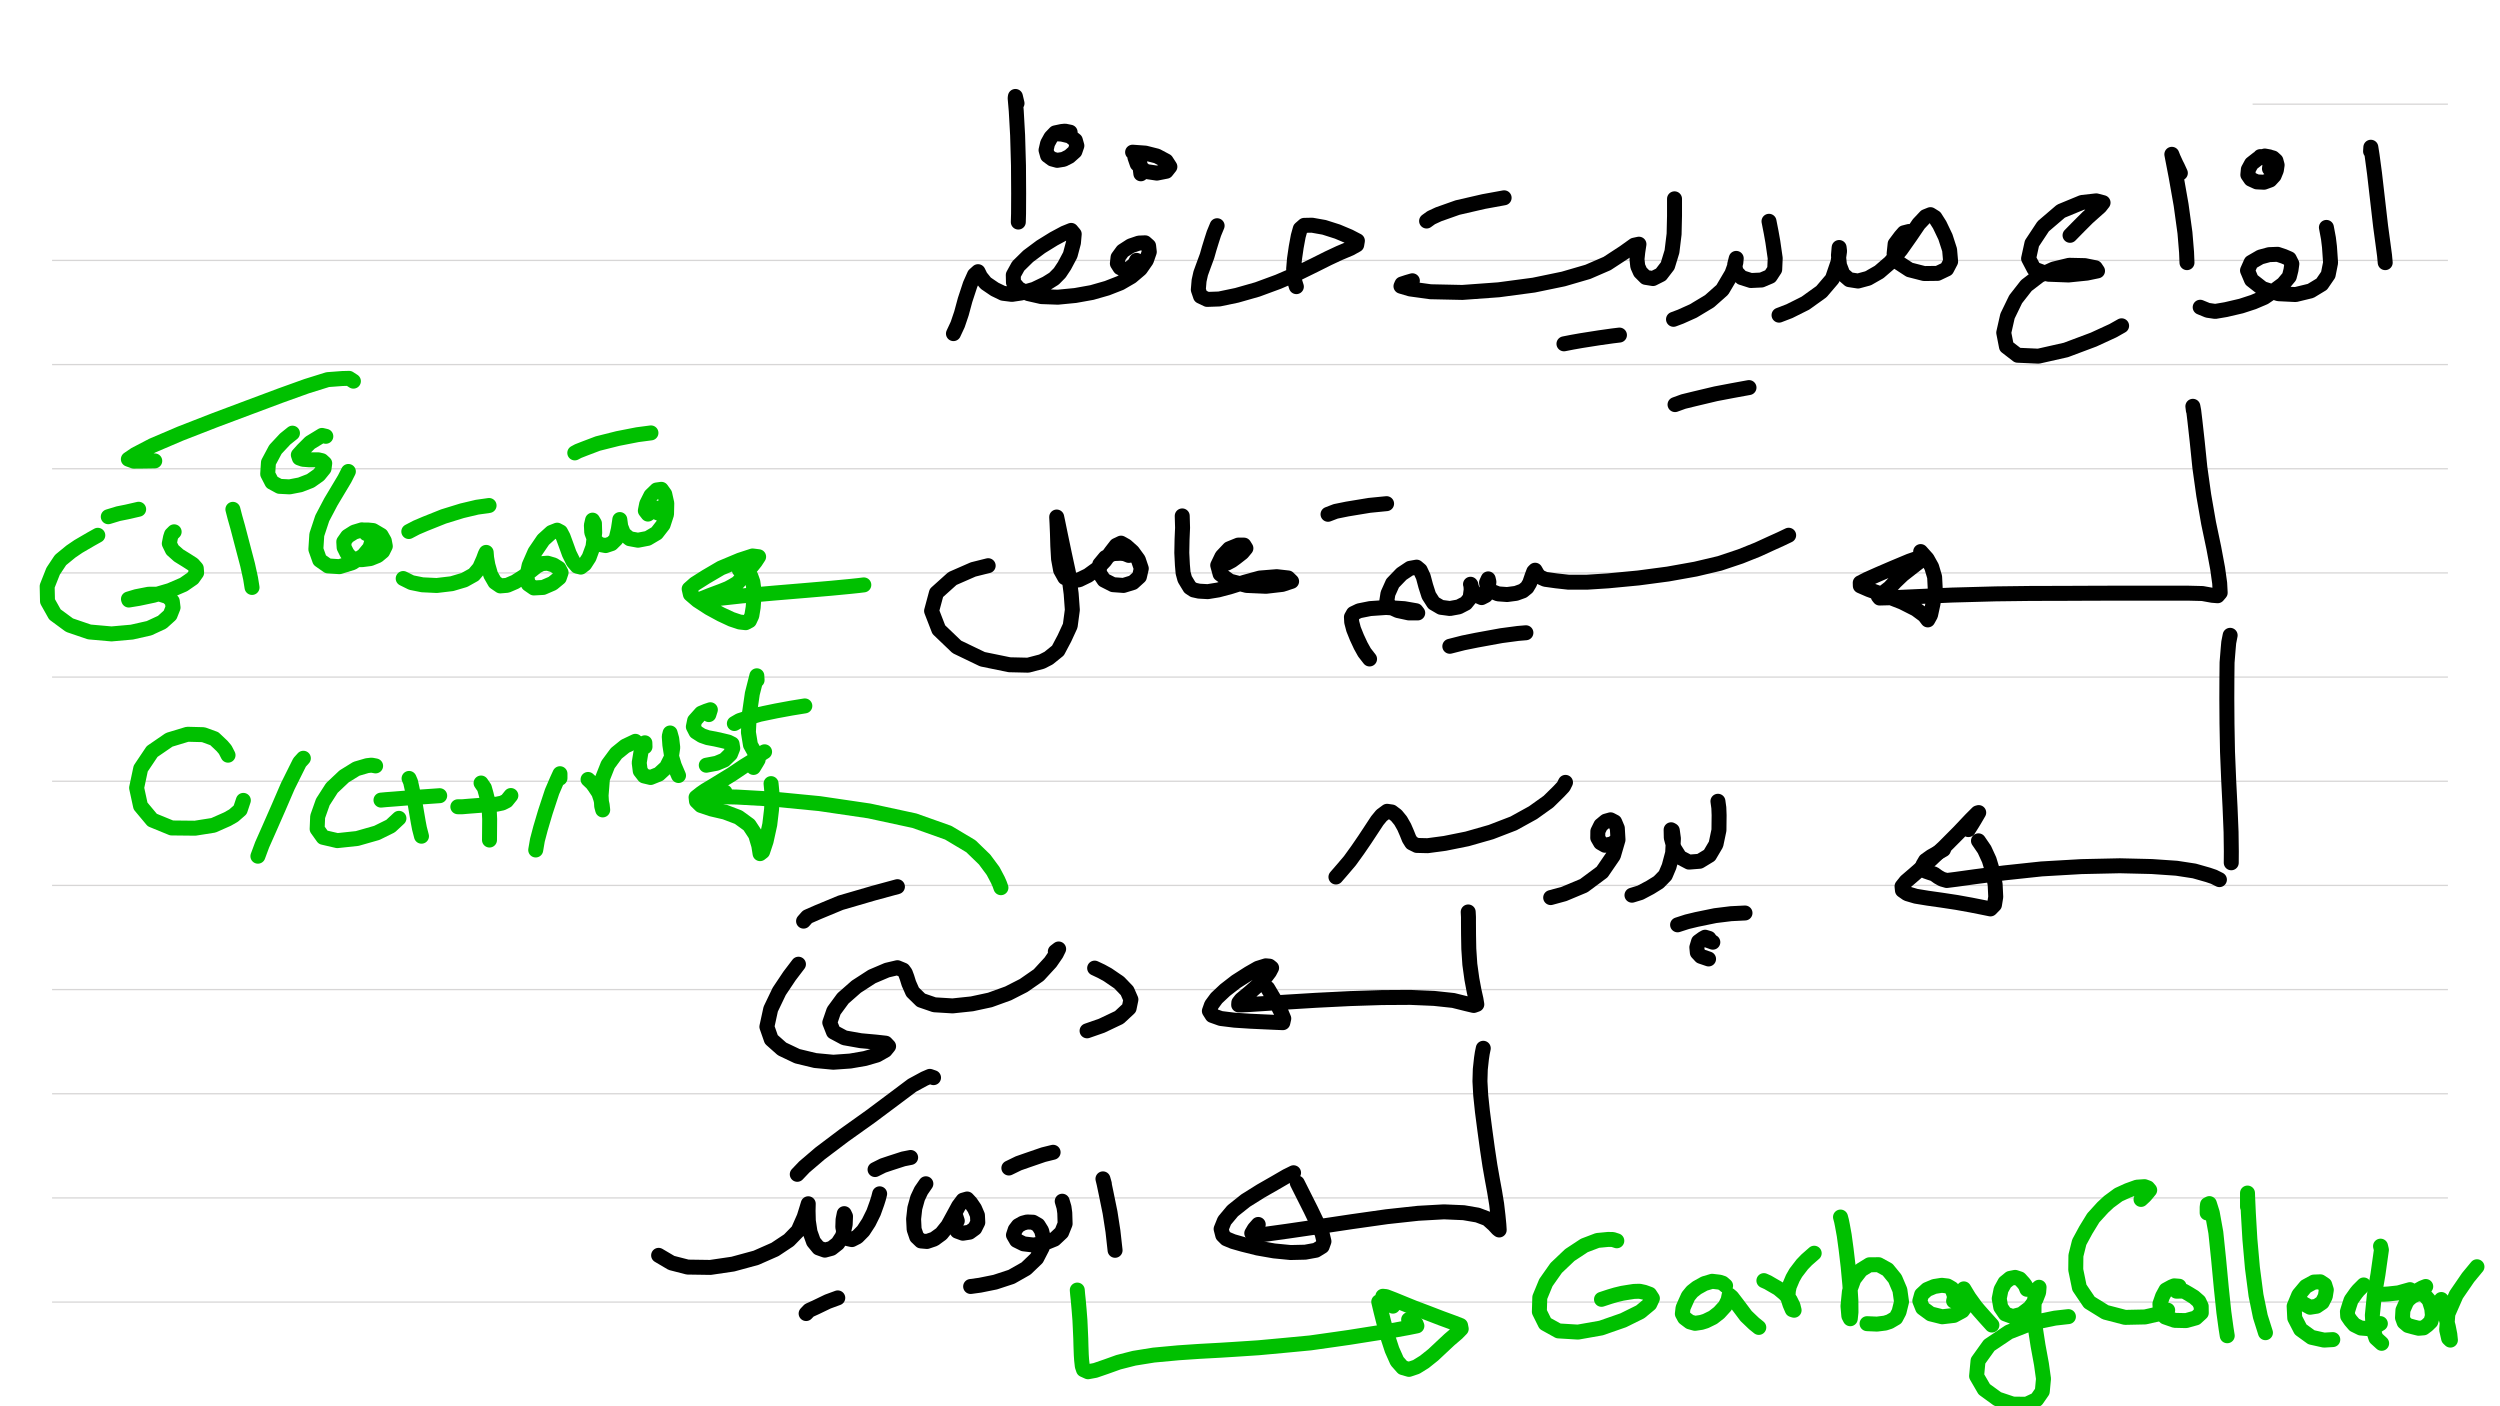<?xml version="1.0" standalone="no"?> <!DOCTYPE svg PUBLIC "-//W3C//DTD SVG 1.1//EN"  "http://www.w3.org/Graphics/SVG/1.1/DTD/svg11.dtd"> <svg  line-height='80.0' version='1.1' margin-right='40.0' margin-left='80.0' xmlns='http://www.w3.org/2000/svg' background='N_PAPERBACKGROUND_JOURNAL' xmlns:xlink='http://www.w3.org/1999/xlink' name='' width='1920.0' margin-top='40.0' margin-bottom='40.0' height='1080.0'><rect width="100%" height="100%" fill="#333333" stroke="none"/><g  preserveAspectRatio='none' type='type-layer' id='id-background-layer'><rect  transform='transform="rotate(   0,  960,  960)"' x='0.0' width='1920.0' preserveAspectRatio='none' y='0.0' style=' stroke:#FFFFFF;  fill:#FFFFFF;  stroke-width:0.0;' height='1080.0'></rect><polyline  preserveAspectRatio='none' transform='transform="rotate(   0, 1805,  155)"' style=' stroke:#D7D6D6;  fill:none;  stroke-width:1.0;' points='1730,80 1880,80 '></polyline><polyline  preserveAspectRatio='none' transform='transform="rotate(   0,  960, 1120)"' style=' stroke:#D7D6D6;  fill:none;  stroke-width:1.0;' points='40,200 1880,200 '></polyline><polyline  preserveAspectRatio='none' transform='transform="rotate(   0,  960, 1200)"' style=' stroke:#D7D6D6;  fill:none;  stroke-width:1.0;' points='40,280 1880,280 '></polyline><polyline  preserveAspectRatio='none' transform='transform="rotate(   0,  960, 1280)"' style=' stroke:#D7D6D6;  fill:none;  stroke-width:1.0;' points='40,360 1880,360 '></polyline><polyline  preserveAspectRatio='none' transform='transform="rotate(   0,  960, 1360)"' style=' stroke:#D7D6D6;  fill:none;  stroke-width:1.0;' points='40,440 1880,440 '></polyline><polyline  preserveAspectRatio='none' transform='transform="rotate(   0,  960, 1440)"' style=' stroke:#D7D6D6;  fill:none;  stroke-width:1.0;' points='40,520 1880,520 '></polyline><polyline  preserveAspectRatio='none' transform='transform="rotate(   0,  960, 1520)"' style=' stroke:#D7D6D6;  fill:none;  stroke-width:1.0;' points='40,600 1880,600 '></polyline><polyline  preserveAspectRatio='none' transform='transform="rotate(   0,  960, 1600)"' style=' stroke:#D7D6D6;  fill:none;  stroke-width:1.0;' points='40,680 1880,680 '></polyline><polyline  preserveAspectRatio='none' transform='transform="rotate(   0,  960, 1680)"' style=' stroke:#D7D6D6;  fill:none;  stroke-width:1.0;' points='40,760 1880,760 '></polyline><polyline  preserveAspectRatio='none' transform='transform="rotate(   0,  960, 1760)"' style=' stroke:#D7D6D6;  fill:none;  stroke-width:1.0;' points='40,840 1880,840 '></polyline><polyline  preserveAspectRatio='none' transform='transform="rotate(   0,  960, 1840)"' style=' stroke:#D7D6D6;  fill:none;  stroke-width:1.0;' points='40,920 1880,920 '></polyline><polyline  preserveAspectRatio='none' transform='transform="rotate(   0,  960, 1920)"' style=' stroke:#D7D6D6;  fill:none;  stroke-width:1.0;' points='40,1000 1880,1000 '></polyline></g><g  preserveAspectRatio='none' type='type-layer' id='id-main-layer'><path  brush-type='1' stroke-linejoin='round' stroke-wetness='0.50' style=' stroke:#000000;  fill:none;  stroke-width:11.5;' d='M1820.60 116.22 L1820.80 113.08 L1821.78 119.36 L1823.61 133.02 L1826.09 154.52 L1828.31 173.74 L1830.14 187.27 L1831.32 196.09 L1831.84 201.71 ' stroke-linecap='round'></path><path  brush-type='1' stroke-linejoin='round' stroke-wetness='0.50' style=' stroke:#000000;  fill:none;  stroke-width:11.5;' d='M1786.68 174.65 L1788.24 182.99 L1789.03 189.49 L1789.88 201.78 L1788.05 210.99 L1783.08 218.25 L1774.58 223.41 L1763.01 226.22 L1749.87 225.57 L1737.65 221.65 L1729.15 214.98 L1726.08 207.72 L1728.83 201.52 L1735.95 197.40 L1742.68 195.57 L1749.22 195.31 L1753.93 196.88 L1758.18 198.71 L1760.14 202.63 L1759.48 207.33 L1758.18 212.50 L1753.47 218.12 L1746.41 223.35 L1739.02 228.38 L1730.59 231.97 L1721.18 235.04 L1709.41 237.79 L1701.31 239.16 L1695.49 238.31 L1689.74 235.96 ' stroke-linecap='round'></path><path  brush-type='1' stroke-linejoin='round' stroke-wetness='0.50' style=' stroke:#000000;  fill:none;  stroke-width:11.5;' d='M1674.51 132.89 L1672.25 127.99 L1671.30 126.16 L1669.02 121.19 L1667.97 118.51 L1668.56 121.65 L1671.24 135.50 L1675.09 157.33 L1678.04 178.77 L1679.28 193.74 L1679.60 201.71 ' stroke-linecap='round'></path><path  brush-type='1' stroke-linejoin='round' stroke-wetness='0.50' style=' stroke:#000000;  fill:none;  stroke-width:11.5;' d='M1589.79 180.73 L1594.79 175.63 L1596.98 173.41 L1603.19 167.20 L1608.16 162.76 L1612.80 158.64 L1615.15 155.63 L1609.92 154.26 L1598.94 155.50 L1582.80 162.17 L1569.20 173.80 L1560.51 186.94 L1557.96 198.57 L1562.14 206.55 L1572.99 210.60 L1588.61 211.19 L1602.73 209.75 L1610.90 208.05 L1609.27 205.63 L1601.16 204.00 L1589.14 203.74 L1577.24 206.61 L1566.32 211.58 L1556.26 219.29 L1548.02 229.82 L1541.75 242.76 L1538.87 255.50 L1540.96 266.22 L1549.53 272.82 L1565.54 273.54 L1586.65 268.77 L1607.90 260.80 L1622.67 254.00 L1629.40 250.21 ' stroke-linecap='round'></path><path  brush-type='1' stroke-linejoin='round' stroke-wetness='0.50' style=' stroke:#000000;  fill:none;  stroke-width:11.5;' d='M1466.05 177.79 L1462.23 178.77 L1459.71 181.65 L1455.46 187.33 L1454.68 194.85 L1458.21 201.78 L1466.51 207.20 L1477.75 210.08 L1488.08 209.95 L1495.07 206.61 L1498.08 200.86 L1497.30 191.91 L1494.09 181.97 L1489.65 172.69 L1486.05 167.01 L1482.59 164.85 L1478.86 166.35 L1473.57 171.97 L1467.36 181.12 L1459.91 191.71 L1451.74 201.52 L1443.17 208.90 L1434.68 213.74 L1426.96 215.83 L1420.23 214.78 L1415.39 210.60 L1412.71 203.67 L1411.93 196.16 L1412.45 190.08 L1412.78 192.89 L1411.60 201.38 L1407.22 214.20 L1398.86 224.00 L1386.57 232.82 L1374.28 238.97 L1366.30 242.04 ' stroke-linecap='round'></path><path  brush-type='1' stroke-linejoin='round' stroke-wetness='0.50' style=' stroke:#000000;  fill:none;  stroke-width:11.5;' d='M1358.59 169.95 L1360.26 178.48 L1361.53 185.63 L1363.36 198.31 L1362.97 206.94 L1359.50 212.23 L1352.84 215.05 L1344.67 215.44 L1337.48 213.15 L1333.23 208.64 L1332.25 203.08 L1333.42 198.44 L1333.10 201.84 L1330.09 210.14 L1322.77 222.56 L1312.90 231.32 L1300.41 238.84 L1290.67 243.21 L1285.25 245.24 ' stroke-linecap='round'></path><path  brush-type='1' stroke-linejoin='round' stroke-wetness='0.50' style=' stroke:#000000;  fill:none;  stroke-width:11.5;' d='M1286.03 152.69 L1286.03 159.06 L1286.03 165.83 L1285.71 179.75 L1284.07 193.22 L1280.74 204.13 L1275.57 210.86 L1269.49 213.93 L1263.87 213.02 L1259.75 208.90 L1257.79 204.46 L1257.21 199.10 L1257.79 193.61 L1258.71 187.53 L1255.05 188.31 L1247.27 193.87 L1234.26 202.37 L1219.49 208.77 L1200.66 214.26 L1177.92 218.97 L1150.98 222.56 L1123.07 224.59 L1098.63 224.06 L1083.00 221.91 L1075.94 219.82 L1076.66 218.12 L1080.65 216.81 L1084.70 215.63 ' stroke-linecap='round'></path><path  brush-type='1' stroke-linejoin='round' stroke-wetness='0.50' style=' stroke:#000000;  fill:none;  stroke-width:11.5;' d='M995.61 220.14 L994.43 216.42 L994.04 213.35 L993.52 206.55 L994.17 198.84 L995.48 189.82 L997.05 181.32 L998.61 175.70 L1001.62 173.08 L1007.64 172.95 L1016.92 174.59 L1027.18 177.86 L1036.33 181.71 L1042.48 184.91 L1041.95 188.05 L1036.99 190.80 L1028.62 194.33 L1020.12 198.31 L1009.27 203.74 L996.33 210.08 L981.62 216.42 L965.67 222.30 L949.85 226.81 L936.39 229.62 L927.10 229.95 L922.01 227.53 L920.31 222.50 L920.89 215.57 L922.14 209.95 L924.03 204.72 L925.21 201.52 L927.04 196.55 L928.61 190.99 L930.57 184.65 L932.27 179.36 L934.75 173.35 ' stroke-linecap='round'></path><path  brush-type='1' stroke-linejoin='round' stroke-wetness='0.50' style=' stroke:#000000;  fill:none;  stroke-width:11.5;' d='M872.85 199.95 L871.48 202.69 L869.91 204.13 L866.71 206.61 L863.24 206.94 L860.17 205.57 L858.14 202.37 L858.66 197.66 L862.19 192.82 L868.34 188.84 L874.68 186.68 L879.45 186.48 L882.13 188.84 L882.65 193.48 L880.43 199.88 L875.79 206.55 L868.86 212.43 L860.43 217.33 L850.23 221.32 L838.60 224.65 L825.85 226.94 L812.39 228.25 L799.83 227.79 L789.51 225.44 L782.32 221.65 L778.33 216.94 L778.20 211.19 L781.99 204.33 L789.64 196.81 L799.38 189.55 L809.31 183.41 L817.48 179.03 L822.65 176.94 L825.00 179.75 L824.41 186.42 L821.93 195.76 L817.48 204.13 L813.89 209.55 L809.51 214.00 L803.56 217.72 L794.28 222.17 L784.21 225.04 L777.15 226.09 L770.29 225.24 L763.95 222.17 L757.02 217.46 L753.03 212.50 L751.14 208.64 L748.39 211.12 L745.12 218.44 L741.20 230.34 L738.39 240.73 L735.51 249.23 L732.25 256.22 ' stroke-linecap='round'></path><path  brush-type='1' stroke-linejoin='round' stroke-wetness='0.50' style=' stroke:#000000;  fill:none;  stroke-width:11.5;' d='M781.07 79.36 L780.29 76.03 L779.83 74.07 L779.64 75.37 L780.49 85.31 L781.53 103.87 L782.19 127.07 L782.32 148.44 L782.25 164.00 L782.06 170.54 ' stroke-linecap='round'></path><path  brush-type='1' stroke-linejoin='round' stroke-wetness='0.50' style=' stroke:#000000;  fill:none;  stroke-width:11.5;' d='M1742.95 129.56 L1743.34 126.32 L1743.47 124.20 L1742.94 120.47 L1739.35 119.82 L1734.25 121.71 L1729.15 125.70 L1726.73 130.14 L1726.34 134.26 L1728.63 137.59 L1733.21 139.69 L1738.76 139.95 L1743.47 138.25 L1746.54 134.91 L1748.24 130.73 L1748.83 126.74 L1747.91 123.35 L1745.69 121.32 L1741.90 120.27 L1735.89 120.27 ' stroke-linecap='round'></path><path  brush-type='1' stroke-linejoin='round' stroke-wetness='0.50' style=' stroke:#000000;  fill:none;  stroke-width:11.5;' d='M1286.42 310.73 L1292.90 308.38 L1301.20 306.35 L1317.67 302.43 L1330.68 299.95 L1339.96 298.25 L1343.23 297.66 ' stroke-linecap='round'></path><path  brush-type='1' stroke-linejoin='round' stroke-wetness='0.50' style=' stroke:#000000;  fill:none;  stroke-width:11.5;' d='M1201.12 264.06 L1207.59 262.79 L1214.46 261.58 L1228.18 259.42 L1238.31 257.99 L1243.74 257.33 ' stroke-linecap='round'></path><path  brush-type='1' stroke-linejoin='round' stroke-wetness='0.50' style=' stroke:#000000;  fill:none;  stroke-width:11.5;' d='M1095.62 169.75 L1099.15 167.20 L1104.77 164.59 L1119.35 159.42 L1139.48 154.78 L1155.17 151.91 ' stroke-linecap='round'></path><path  brush-type='1' stroke-linejoin='round' stroke-wetness='0.50' style=' stroke:#000000;  fill:none;  stroke-width:11.5;' d='M876.18 133.48 L875.79 130.44 L875.66 128.05 L875.27 124.13 L874.48 120.80 L872.85 118.57 L871.61 120.86 L873.37 125.96 L879.71 131.65 L888.47 132.95 L895.73 131.52 L898.47 128.05 L895.60 123.61 L888.47 119.82 L879.65 117.59 L869.84 116.88 ' stroke-linecap='round'></path><path  brush-type='1' stroke-linejoin='round' stroke-wetness='0.50' style=' stroke:#000000;  fill:none;  stroke-width:11.5;' d='M821.86 101.52 L817.94 100.73 L815.39 100.99 L810.42 102.04 L807.09 105.50 L804.54 110.14 L803.36 115.31 L804.54 119.49 L808.07 122.10 L811.93 123.15 L816.83 122.37 L821.21 120.14 L825.52 116.29 L827.03 111.91 L825.85 107.73 L821.67 104.46 L815.59 103.02 L810.82 102.69 ' stroke-linecap='round'></path><path  brush-type='1' stroke-linejoin='round' stroke-wetness='0.50' style=' stroke:#000000;  fill:none;  stroke-width:11.5;' d='M1684.51 315.17 L1684.12 312.04 L1684.77 315.50 L1685.68 323.08 L1687.51 339.55 L1689.48 358.90 L1692.48 380.34 L1696.21 401.77 L1700.20 420.79 L1703.14 436.55 L1704.71 447.85 L1705.10 455.24 L1703.14 457.53 L1699.08 457.20 L1691.50 455.83 L1680.72 455.56 L1664.64 455.56 L1650.58 455.56 L1633.19 455.56 L1621.30 455.56 L1600.25 455.63 L1585.48 455.70 L1559.66 455.76 L1532.79 456.09 L1499.32 457.00 L1472.46 458.18 L1453.83 459.03 L1443.57 459.29 L1442.52 457.98 L1445.92 455.56 L1451.28 451.38 L1455.59 446.74 L1461.21 441.38 L1467.62 436.35 L1473.44 431.84 L1477.75 428.18 L1474.55 428.11 L1466.44 430.92 L1453.63 436.28 L1442.85 440.92 L1434.02 444.85 L1428.66 447.59 L1428.73 449.94 L1435.33 452.82 L1447.23 457.13 L1460.82 462.43 L1471.41 467.79 L1477.95 472.62 L1480.56 476.09 L1482.66 472.30 L1484.49 463.87 L1486.25 451.97 L1485.79 443.08 L1483.50 435.37 L1480.04 429.16 L1475.07 423.60 ' stroke-linecap='round'></path><path  brush-type='1' stroke-linejoin='round' stroke-wetness='0.50' style=' stroke:#000000;  fill:none;  stroke-width:11.5;' d='M1373.69 411.06 L1371.04 412.33 L1367.68 413.93 L1360.16 417.33 L1349.90 422.04 L1336.69 427.33 L1320.68 432.69 L1302.18 437.07 L1281.00 440.86 L1258.32 443.87 L1235.05 446.09 L1218.77 447.13 L1204.59 447.13 L1195.17 446.09 L1186.67 444.91 L1182.43 443.02 L1180.60 440.79 L1178.96 437.92 L1177.92 438.96 L1176.61 442.43 L1174.78 447.79 L1172.75 451.19 L1169.55 453.80 L1164.32 455.70 L1157.46 456.61 L1150.53 456.09 L1145.23 454.00 L1142.29 450.86 L1141.64 447.46 L1142.94 444.58 L1143.47 446.81 L1143.01 451.45 L1140.98 457.39 L1137.91 458.96 L1134.32 457.39 L1130.85 453.41 L1129.35 448.70 L1129.61 449.03 L1129.87 452.82 L1129.02 459.22 L1125.75 463.28 L1120.33 466.09 L1113.53 467.33 L1106.60 466.41 L1101.04 463.15 L1097.32 457.33 L1094.97 450.01 L1093.07 442.88 L1090.72 437.85 L1087.97 435.56 L1082.87 436.48 L1076.40 440.79 L1069.54 447.92 L1065.94 455.96 L1065.03 461.77 L1067.64 466.22 L1073.53 468.90 L1082.02 470.73 L1088.82 470.73 L1087.51 469.03 L1078.49 467.46 L1064.50 466.54 L1052.28 467.39 L1043.78 469.09 L1039.40 471.19 L1037.90 473.87 L1038.10 477.72 L1039.53 483.21 L1042.08 489.55 L1045.03 495.89 L1047.90 501.05 L1051.82 506.09 ' stroke-linecap='round'></path><path  brush-type='1' stroke-linejoin='round' stroke-wetness='0.50' style=' stroke:#000000;  fill:none;  stroke-width:11.5;' d='M1019.92 394.98 L1025.81 392.72 L1034.70 390.92 L1051.76 388.11 L1064.90 386.81 ' stroke-linecap='round'></path><path  brush-type='1' stroke-linejoin='round' stroke-wetness='0.50' style=' stroke:#000000;  fill:none;  stroke-width:11.5;' d='M1113.46 496.35 L1123.86 493.70 L1134.05 491.64 L1153.01 488.18 L1165.82 486.48 L1171.90 485.96 ' stroke-linecap='round'></path><path  brush-type='1' stroke-linejoin='round' stroke-wetness='0.50' style=' stroke:#000000;  fill:none;  stroke-width:11.5;' d='M942.47 432.43 L945.99 430.56 L949.00 428.38 L954.03 424.45 L956.85 421.06 L955.34 418.64 L950.96 418.64 L944.03 421.45 L938.48 427.33 L935.21 434.13 L937.04 440.86 L944.56 446.28 L957.43 449.62 L972.34 450.27 L984.82 448.83 L991.95 446.48 L989.27 443.87 L980.51 442.88 L967.57 443.93 L955.93 447.13 L945.15 450.53 L935.60 453.08 L927.56 454.39 L920.83 454.00 L916.71 453.08 L913.83 451.19 L911.87 447.98 L909.91 444.72 L908.61 439.94 L908.08 433.80 L907.62 424.58 L907.82 414.26 L908.21 405.30 L907.95 396.22 ' stroke-linecap='round'></path><path  brush-type='1' stroke-linejoin='round' stroke-wetness='0.50' style=' stroke:#000000;  fill:none;  stroke-width:11.5;' d='M866.97 426.55 L863.83 425.27 L860.89 424.91 L854.68 425.17 L848.93 428.18 L844.61 433.41 L844.15 439.88 L847.88 445.50 L854.81 449.03 L862.85 449.62 L870.10 447.39 L875.07 442.88 L876.51 436.61 L874.22 429.81 L869.78 423.73 L864.81 419.29 L860.95 417.13 L857.23 418.90 L853.44 423.80 L848.40 430.73 L842.52 436.94 L835.59 441.97 L828.73 445.30 L822.58 446.15 L817.75 443.60 L814.54 437.85 L812.97 429.29 L812.39 419.29 L812.12 409.68 L811.80 401.97 L811.54 397.07 L812.32 400.73 L814.28 410.27 L817.42 425.30 L820.56 439.81 L822.65 455.96 L823.56 468.38 L821.93 480.60 L817.48 490.27 L812.52 499.62 L805.33 505.43 L800.10 508.11 L789.57 510.86 L775.26 510.53 L754.54 506.28 L734.86 496.81 L721.00 483.54 L715.45 469.22 L719.17 455.37 L731.46 444.32 L747.41 437.33 L758.92 434.45 ' stroke-linecap='round'></path><path  brush-type='1' stroke-linejoin='round' stroke-wetness='0.50' style=' stroke:#000000;  fill:none;  stroke-width:11.5;' d='M1712.75 487.92 L1711.67 493.41 L1711.24 498.24 L1710.39 508.77 L1710.26 520.99 L1710.20 536.68 L1710.33 555.76 L1710.72 577.20 L1711.63 599.16 L1712.68 620.01 L1713.46 638.96 L1713.66 653.86 L1713.60 662.62 ' stroke-linecap='round'></path><path  brush-type='1' stroke-linejoin='round' stroke-wetness='0.50' style=' stroke:#000000;  fill:none;  stroke-width:11.5;' d='M1704.51 675.56 L1700.20 673.41 L1695.75 671.90 L1685.23 668.90 L1671.63 666.81 L1652.61 665.50 L1627.97 664.91 L1598.48 665.56 L1567.96 667.33 L1539.20 670.40 L1516.97 673.28 L1502.40 675.30 L1495.14 676.22 L1491.48 675.17 L1488.47 673.47 L1485.40 671.25 L1482.13 670.20 L1479.13 669.16 L1477.29 667.07 L1476.84 664.19 L1478.80 660.86 L1483.11 657.79 L1488.60 654.71 L1492.59 652.49 ' stroke-linecap='round'></path><path  brush-type='1' stroke-linejoin='round' stroke-wetness='0.50' style=' stroke:#000000;  fill:none;  stroke-width:11.5;' d='M1511.74 637.13 L1514.59 632.62 L1516.45 629.55 L1519.65 624.06 L1518.74 624.32 L1513.70 629.35 L1504.55 639.03 L1493.31 650.33 L1481.28 661.64 L1470.82 670.86 L1463.83 676.87 L1460.76 680.73 L1461.08 683.80 L1464.74 686.35 L1471.41 688.31 L1480.56 689.81 L1491.22 691.32 L1502.79 693.08 L1513.64 695.04 L1522.59 696.81 L1528.67 698.05 L1531.75 694.91 L1532.73 688.83 L1532.27 679.35 L1530.63 670.14 L1527.69 660.40 L1524.03 652.43 L1519.46 645.76 ' stroke-linecap='round'></path><path  brush-type='1' stroke-linejoin='round' stroke-wetness='0.50' style=' stroke:#000000;  fill:none;  stroke-width:11.5;' d='M1319.37 615.37 L1320.06 620.37 L1320.28 626.09 L1320.15 637.59 L1317.87 648.44 L1312.90 656.87 L1305.38 661.45 L1297.14 662.10 L1290.15 658.44 L1285.64 651.25 L1283.55 643.41 L1283.42 637.26 L1284.33 637.79 L1285.18 644.00 L1284.59 655.11 L1281.85 665.43 L1278.97 672.23 L1273.81 677.52 L1267.40 681.51 L1259.75 685.56 L1253.35 687.52 ' stroke-linecap='round'></path><path  brush-type='1' stroke-linejoin='round' stroke-wetness='0.50' style=' stroke:#000000;  fill:none;  stroke-width:11.5;' d='M1288.39 710.27 L1295.64 707.92 L1302.96 706.15 L1317.28 703.21 L1329.44 701.71 L1340.16 701.18 ' stroke-linecap='round'></path><path  brush-type='1' stroke-linejoin='round' stroke-wetness='0.50' style=' stroke:#000000;  fill:none;  stroke-width:11.5;' d='M1312.51 720.66 L1309.56 719.78 L1307.73 720.79 L1304.47 723.15 L1303.16 727.52 L1303.55 731.58 L1306.23 734.45 L1312.18 736.48 ' stroke-linecap='round'></path><path  brush-type='1' stroke-linejoin='round' stroke-wetness='0.50' style=' stroke:#000000;  fill:none;  stroke-width:11.5;' d='M1315.45 723.60 L1308.39 721.05 ' stroke-linecap='round'></path><path  brush-type='1' stroke-linejoin='round' stroke-wetness='0.50' style=' stroke:#000000;  fill:none;  stroke-width:11.5;' d='M1240.93 645.76 L1238.77 647.72 L1236.68 648.37 L1232.63 649.16 L1229.23 647.20 L1227.07 643.47 L1227.14 638.44 L1229.42 633.80 L1233.22 630.66 L1236.94 629.62 L1240.08 631.25 L1242.11 636.09 L1242.63 644.98 L1239.10 657.07 L1230.41 669.75 L1216.35 680.20 L1201.19 686.54 L1190.92 689.35 ' stroke-linecap='round'></path><path  brush-type='1' stroke-linejoin='round' stroke-wetness='0.50' style=' stroke:#000000;  fill:none;  stroke-width:11.5;' d='M1202.30 600.86 L1200.73 604.00 L1197.26 607.72 L1189.22 615.63 L1177.33 624.13 L1162.42 632.36 L1145.10 639.03 L1126.80 644.26 L1109.61 647.72 L1096.40 649.49 L1088.10 649.29 L1084.18 647.33 L1082.22 644.19 L1080.52 639.94 L1078.43 635.11 L1075.68 630.27 L1072.41 626.28 L1068.88 623.60 L1065.29 623.08 L1061.04 626.22 L1057.71 630.27 L1053.20 637.13 L1048.16 644.78 L1042.80 652.62 L1036.72 661.05 L1031.10 667.66 L1026.00 673.54 ' stroke-linecap='round'></path><path  brush-type='1' stroke-linejoin='round' stroke-wetness='0.50' style=' stroke:#000000;  fill:none;  stroke-width:11.5;' d='M1127.58 700.38 L1127.78 704.30 L1127.78 708.54 L1127.84 717.83 L1128.04 728.68 L1128.83 740.57 L1130.39 751.88 L1132.09 760.96 L1133.53 767.37 L1134.19 771.36 L1131.83 772.20 L1126.60 770.96 L1116.14 768.35 L1101.44 766.78 L1083.07 766.00 L1061.37 766.13 L1037.05 766.91 L1010.84 768.22 L987.31 769.66 L969.59 770.83 L959.46 771.49 L954.10 771.75 L951.29 771.75 L951.42 769.98 L953.19 767.70 L957.11 764.43 L960.11 761.94 L964.04 758.48 L968.28 754.69 L972.08 750.24 L974.95 746.45 L976.59 743.32 L974.95 742.01 L972.14 741.75 L966.06 743.64 L959.07 747.63 L949.33 753.84 L940.90 760.37 L934.29 766.58 L930.44 771.81 L928.80 776.45 L930.96 779.85 L937.56 782.20 L948.15 783.51 L960.38 784.30 L971.62 784.82 L980.25 785.21 L985.21 785.41 L985.93 782.20 L983.84 777.24 L979.99 769.72 L976.59 764.03 L973.58 758.94 ' stroke-linecap='round'></path><path  brush-type='1' stroke-linejoin='round' stroke-wetness='0.50' style=' stroke:#000000;  fill:none;  stroke-width:11.5;' d='M840.69 743.51 L845.89 745.96 L850.82 748.68 L859.51 754.62 L865.66 761.03 L868.54 767.63 L867.16 774.30 L859.58 781.36 L846.11 787.76 L834.87 791.68 ' stroke-linecap='round'></path><path  brush-type='1' stroke-linejoin='round' stroke-wetness='0.50' style=' stroke:#000000;  fill:none;  stroke-width:11.5;' d='M810.49 730.77 L813.04 728.81 L811.21 732.53 L806.76 739.00 L797.74 748.81 L786.17 756.85 L774.28 762.92 L760.35 767.96 L746.43 770.96 L731.59 772.53 L717.60 771.68 L707.34 768.15 L700.87 761.81 L697.99 755.28 L696.56 750.70 L695.25 747.17 L693.68 745.02 L689.23 743.19 L681.19 745.08 L669.69 749.98 L657.66 757.76 L647.40 766.78 L640.34 776.39 L637.27 785.34 L640.08 792.53 L648.51 797.04 L661.00 799.26 L672.57 800.31 L680.21 801.16 L682.44 803.51 L679.89 806.65 L673.55 810.24 L664.33 812.92 L653.02 814.88 L639.95 815.80 L626.09 814.49 L612.30 811.16 L600.60 805.60 L592.36 798.28 L588.96 788.54 L591.90 775.02 L598.44 761.36 L606.35 749.53 L613.21 740.51 ' stroke-linecap='round'></path><path  brush-type='1' stroke-linejoin='round' stroke-wetness='0.50' style=' stroke:#000000;  fill:none;  stroke-width:11.5;' d='M617.14 707.43 L620.08 704.10 L628.12 700.57 L645.57 693.32 L670.93 685.93 L689.23 680.96 ' stroke-linecap='round'></path><path  brush-type='1' stroke-linejoin='round' stroke-wetness='0.50' style=' stroke:#000000;  fill:none;  stroke-width:11.5;' d='M1139.15 805.08 L1138.37 808.90 L1137.78 812.86 L1136.87 821.22 L1136.60 830.37 L1137.19 841.09 L1138.50 853.58 L1140.33 867.69 L1142.36 882.53 L1144.25 895.15 L1146.15 905.93 L1147.85 915.15 L1149.42 924.75 L1150.46 933.71 L1151.12 940.50 L1151.38 944.62 L1150.27 943.77 L1147.32 940.57 L1142.23 935.99 L1134.77 933.18 L1124.12 931.35 L1108.95 930.70 L1089.15 931.81 L1065.03 934.43 L1038.29 938.22 L1011.75 942.20 L988.88 945.54 L972.47 947.82 L963.06 948.94 L961.36 947.11 L963.32 943.77 L966.32 940.37 ' stroke-linecap='round'></path><path  brush-type='1' stroke-linejoin='round' stroke-wetness='0.50' style=' stroke:#000000;  fill:none;  stroke-width:11.5;' d='M991.49 902.92 L993.45 900.67 L991.69 901.55 L988.09 903.32 L979.20 908.48 L968.35 914.69 L956.65 922.01 L946.71 929.92 L940.37 937.50 L937.82 943.84 L939.07 948.67 L941.75 951.35 L946.98 953.51 L954.56 955.67 L965.80 958.48 L978.48 960.70 L991.16 961.94 L1002.41 961.68 L1010.64 960.18 L1015.41 957.24 L1016.79 953.38 L1015.35 947.30 L1011.49 939.13 L1006.72 929.20 L1001.75 919.33 L996.33 908.54 ' stroke-linecap='round'></path><path  brush-type='1' stroke-linejoin='round' stroke-wetness='0.50' style=' stroke:#000000;  fill:none;  stroke-width:11.5;' d='M848.14 909.20 L847.06 905.37 L847.94 909.00 L849.45 916.19 L852.52 931.22 L854.74 945.54 L856.38 960.24 ' stroke-linecap='round'></path><path  brush-type='1' stroke-linejoin='round' stroke-wetness='0.50' style=' stroke:#000000;  fill:none;  stroke-width:11.5;' d='M815.78 922.53 L817.16 927.24 L817.75 931.55 L818.01 939.85 L815.33 946.52 L809.84 951.68 L802.12 954.82 L793.76 956.19 L786.11 955.28 L780.68 952.60 L778.33 948.54 L779.70 944.36 L781.99 941.35 L785.45 939.39 L788.85 938.48 L793.43 938.67 L797.29 940.90 L799.97 945.21 L801.34 950.96 L800.42 958.15 L796.17 966.39 L788.00 974.23 L776.83 980.57 L764.28 984.69 L752.64 987.04 L745.45 988.02 ' stroke-linecap='round'></path><path  brush-type='1' stroke-linejoin='round' stroke-wetness='0.50' style=' stroke:#000000;  fill:none;  stroke-width:11.5;' d='M774.80 897.04 L782.25 893.41 L789.05 891.03 L801.40 886.78 L808.79 884.95 ' stroke-linecap='round'></path><path  brush-type='1' stroke-linejoin='round' stroke-wetness='0.50' style=' stroke:#000000;  fill:none;  stroke-width:11.5;' d='M735.19 937.63 L734.21 934.59 L733.36 937.24 L733.03 940.18 L735.19 945.54 L739.50 947.11 L744.60 946.32 L748.65 943.38 L750.94 938.81 L750.68 933.32 L748.46 928.15 L745.45 923.71 L742.77 920.83 L739.57 921.75 L736.23 926.19 L732.12 933.77 L728.00 941.29 L722.96 947.56 L717.34 951.62 L711.92 953.45 L707.28 953.05 L704.01 949.92 L702.05 944.16 L701.65 936.19 L702.57 927.89 L704.73 920.11 L707.41 914.43 L711.07 909.13 ' stroke-linecap='round'></path><path  brush-type='1' stroke-linejoin='round' stroke-wetness='0.50' style=' stroke:#000000;  fill:none;  stroke-width:11.5;' d='M675.57 916.84 L674.69 920.28 L673.55 923.90 L670.93 931.22 L667.21 938.74 L662.96 945.28 L658.38 949.92 L654.26 952.01 L650.73 951.22 L648.38 947.89 L647.27 942.40 L647.47 936.65 L648.38 932.07 L649.36 934.16 L649.10 940.37 L647.14 949.20 L643.41 954.95 L638.58 958.74 L633.48 960.11 L628.71 958.41 L624.78 953.64 L622.10 946.19 L620.80 937.63 L620.60 929.92 L620.73 924.49 L619.82 927.50 L617.59 934.69 L612.95 945.21 L605.89 952.47 L595.17 959.59 L580.66 965.99 L562.88 970.83 L545.56 973.38 L528.11 973.12 L515.69 969.92 L505.82 964.10 ' stroke-linecap='round'></path><path  brush-type='1' stroke-linejoin='round' stroke-wetness='0.50' style=' stroke:#000000;  fill:none;  stroke-width:11.5;' d='M716.95 827.63 L714.11 826.65 L710.02 828.41 L700.48 833.58 L686.55 844.03 L668.51 857.50 L648.25 871.94 L629.88 885.80 L617.72 896.19 L612.30 901.88 ' stroke-linecap='round'></path><path  brush-type='1' stroke-linejoin='round' stroke-wetness='0.50' style=' stroke:#000000;  fill:none;  stroke-width:11.5;' d='M672.04 898.22 L678.12 895.18 L684.07 893.18 L693.74 890.05 L699.37 888.94 ' stroke-linecap='round'></path><path  brush-type='1' stroke-linejoin='round' stroke-wetness='0.50' style=' stroke:#000000;  fill:none;  stroke-width:11.5;' d='M619.10 1008.81 L621.45 1006.35 L626.55 1004.03 L635.76 999.59 L643.41 996.78 ' stroke-linecap='round'></path><path  brush-type='1' stroke-linejoin='round' stroke-wetness='0.50' style=' stroke:#00C000;  fill:none;  stroke-width:11.5;' d='M663.41 449.20 L659.39 449.69 L652.83 450.38 L638.58 451.75 L618.83 453.45 L594.65 455.47 L569.42 457.70 L548.70 459.98 L536.47 461.62 L537.71 460.25 L545.23 457.24 L554.12 453.91 L559.15 451.88 L562.62 449.98 L566.41 447.70 L569.29 444.56 L572.62 440.83 L576.54 435.87 L580.14 431.36 L582.62 427.57 L577.98 426.98 L568.18 430.18 L553.66 436.26 L542.29 442.93 L533.73 448.35 L529.28 452.27 L530.20 456.39 L535.69 461.10 L544.64 466.91 L553.66 471.81 L561.77 475.60 L568.04 477.70 L572.69 478.22 L575.56 476.72 L577.39 472.79 L578.44 466.45 L578.96 459.20 L578.90 452.21 L578.18 446.91 L576.74 442.79 L574.52 440.05 L567.78 437.63 ' stroke-linecap='round'></path><path  brush-type='1' stroke-linejoin='round' stroke-wetness='0.50' style=' stroke:#00C000;  fill:none;  stroke-width:11.5;' d='M505.16 393.91 L506.14 390.18 L504.38 391.55 L501.63 392.08 L497.64 394.82 L495.62 392.21 L496.66 386.98 L499.87 380.57 L504.25 376.32 L507.91 375.80 L510.52 379.46 L512.09 386.52 L511.89 394.95 L509.28 402.99 L504.31 409.40 L497.45 413.45 L490.00 414.89 L483.53 413.71 L478.95 409.92 L476.73 404.30 L476.01 399.00 L475.75 400.90 L474.90 406.45 L473.07 414.17 L469.67 417.50 L465.16 419.00 L460.32 418.09 L456.53 414.36 L454.44 408.81 L454.18 403.38 L455.09 399.46 L456.53 401.95 L456.73 409.20 L455.42 419.92 L452.41 428.09 L449.08 433.25 L446.07 435.54 L443.19 434.82 L440.19 431.29 L437.18 425.21 L434.63 418.15 L432.47 412.27 L430.51 408.55 L427.90 407.17 L423.45 408.94 L417.24 414.56 L410.84 423.97 L406.39 434.17 L404.56 442.86 L405.74 448.61 L409.99 451.55 L417.11 451.16 L424.37 448.02 L429.53 443.77 L430.91 439.72 L429.21 436.45 L425.15 433.91 L420.51 432.53 L416.20 432.86 L412.28 434.82 L407.70 438.48 L402.08 442.79 L395.61 446.91 L389.53 449.53 L384.23 449.98 L380.12 447.17 L376.85 441.49 L374.69 433.91 L373.71 428.35 L373.38 424.23 L372.66 425.67 L371.23 429.53 L368.28 436.19 L363.90 441.36 L356.65 445.41 L346.97 448.28 L335.40 449.66 L324.36 449.13 L315.99 447.44 L309.65 444.30 ' stroke-linecap='round'></path><path  brush-type='1' stroke-linejoin='round' stroke-wetness='0.50' style=' stroke:#00C000;  fill:none;  stroke-width:11.5;' d='M313.96 408.22 L319.75 405.18 L326.58 402.27 L340.63 396.65 L354.82 392.27 L366.39 389.53 L375.61 388.22 ' stroke-linecap='round'></path><path  brush-type='1' stroke-linejoin='round' stroke-wetness='0.50' style=' stroke:#00C000;  fill:none;  stroke-width:11.5;' d='M441.43 347.83 L443.98 346.46 L448.82 344.56 L459.14 340.64 L474.51 336.78 L489.54 333.84 L499.93 332.47 ' stroke-linecap='round'></path><path  brush-type='1' stroke-linejoin='round' stroke-wetness='0.50' style=' stroke:#00C000;  fill:none;  stroke-width:11.5;' d='M178.85 391.16 L180.42 397.24 L182.51 404.63 L186.43 419.59 L190.16 433.78 L192.45 444.23 L193.56 451.16 ' stroke-linecap='round'></path><path  brush-type='1' stroke-linejoin='round' stroke-wetness='0.50' style=' stroke:#00C000;  fill:none;  stroke-width:11.5;' d='M271.41 292.73 L268.08 290.57 L262.98 290.70 L251.67 291.55 L235.52 296.59 L215.52 303.78 L191.40 312.80 L165.12 322.66 L138.59 332.99 L117.01 342.21 L103.75 349.14 L98.58 352.66 L102.76 354.17 L110.80 354.10 L118.85 353.97 ' stroke-linecap='round'></path><path  brush-type='1' stroke-linejoin='round' stroke-wetness='0.50' style=' stroke:#00C000;  fill:none;  stroke-width:11.5;' d='M133.75 408.42 L131.69 410.47 L130.94 412.79 L130.02 417.44 L132.38 422.27 L137.21 426.59 L143.23 430.31 L148.13 433.45 L150.74 436.45 L151.01 439.85 L148.00 444.10 L141.00 448.94 L130.41 453.51 L117.93 457.17 L106.49 459.59 L98.91 460.83 L98.65 460.05 L104.73 458.22 L114.07 456.39 L122.77 456.32 L128.85 458.22 L132.31 461.75 L132.90 466.59 L130.61 472.34 L124.53 477.83 L114.53 482.47 L101.26 485.47 L85.64 486.85 L68.64 485.34 L53.35 480.11 L42.17 471.88 L36.48 461.75 L36.22 450.25 L40.80 438.68 L46.48 430.12 L54.46 423.58 L60.21 419.66 L69.75 414.10 L75.11 411.10 ' stroke-linecap='round'></path><path  brush-type='1' stroke-linejoin='round' stroke-wetness='0.50' style=' stroke:#00C000;  fill:none;  stroke-width:11.5;' d='M83.15 396.85 L90.90 394.49 L97.40 393.19 L106.49 391.10 ' stroke-linecap='round'></path><path  brush-type='1' stroke-linejoin='round' stroke-wetness='0.50' style=' stroke:#00C000;  fill:none;  stroke-width:11.5;' d='M768.72 681.75 L767.74 679.00 L766.37 675.87 L762.71 668.94 L756.17 660.11 L745.65 649.92 L728.26 639.53 L702.31 630.31 L667.53 622.79 L629.36 617.17 L593.80 613.71 L566.08 612.14 L548.04 611.75 L539.09 611.62 L541.18 610.83 L547.45 609.79 L556.80 608.35 ' stroke-linecap='round'></path><path  brush-type='1' stroke-linejoin='round' stroke-wetness='0.50' style=' stroke:#00C000;  fill:none;  stroke-width:11.5;' d='M578.70 589.40 L581.15 585.38 L582.23 583.51 L579.55 583.38 L571.18 588.55 L561.83 594.82 L553.47 599.92 L548.50 602.99 L541.70 607.04 L538.30 609.40 L534.58 612.34 L534.90 615.28 L538.24 618.55 L546.41 621.29 L556.80 623.71 L567.13 627.63 L575.30 633.58 L580.33 641.23 L582.75 649.39 L583.73 655.60 L585.69 654.10 L588.37 646.06 L591.18 633.25 L592.56 621.62 L593.08 611.23 L592.17 601.81 ' stroke-linecap='round'></path><path  brush-type='1' stroke-linejoin='round' stroke-wetness='0.50' style=' stroke:#00C000;  fill:none;  stroke-width:11.5;' d='M175.13 579.98 L172.97 575.77 L170.55 572.92 L164.60 567.30 L156.17 564.23 L143.95 563.91 L129.96 568.15 L116.82 577.17 L108.06 590.24 L104.92 605.08 L107.93 619.00 L116.95 629.79 L131.79 635.87 L149.83 636.06 L163.88 633.84 L174.67 629.07 L179.37 626.39 L184.47 621.94 L186.89 614.69 ' stroke-linecap='round'></path><path  brush-type='1' stroke-linejoin='round' stroke-wetness='0.50' style=' stroke:#00C000;  fill:none;  stroke-width:11.5;' d='M232.98 582.34 L230.13 585.47 L227.35 591.03 L221.01 603.77 L213.82 620.44 L206.70 636.65 L201.34 648.74 L198.07 657.56 ' stroke-linecap='round'></path><path  brush-type='1' stroke-linejoin='round' stroke-wetness='0.50' style=' stroke:#00C000;  fill:none;  stroke-width:11.5;' d='M288.47 588.22 L285.33 587.63 L281.93 588.02 L273.70 590.44 L264.29 596.26 L254.87 605.15 L247.94 615.93 L243.96 627.17 L243.56 636.65 L248.14 643.06 L259.06 645.60 L274.29 643.97 L289.39 639.66 L299.98 634.43 L306.38 628.48 ' stroke-linecap='round'></path><path  brush-type='1' stroke-linejoin='round' stroke-wetness='0.50' style=' stroke:#00C000;  fill:none;  stroke-width:11.5;' d='M292.59 614.49 L296.71 614.10 L302.00 613.71 L313.51 612.79 L326.38 611.88 L337.69 611.09 ' stroke-linecap='round'></path><path  brush-type='1' stroke-linejoin='round' stroke-wetness='0.50' style=' stroke:#00C000;  fill:none;  stroke-width:11.5;' d='M314.16 597.83 L315.34 600.57 L316.38 605.28 L318.34 614.43 L320.04 624.49 L321.22 631.36 L322.14 636.19 L323.70 642.21 ' stroke-linecap='round'></path><path  brush-type='1' stroke-linejoin='round' stroke-wetness='0.50' style=' stroke:#00C000;  fill:none;  stroke-width:11.5;' d='M351.62 619.59 L355.05 619.59 L359.66 619.20 L368.09 618.55 L375.87 617.89 L381.42 617.63 L385.74 616.72 L389.07 615.02 L392.34 610.96 ' stroke-linecap='round'></path><path  brush-type='1' stroke-linejoin='round' stroke-wetness='0.50' style=' stroke:#00C000;  fill:none;  stroke-width:11.5;' d='M369.46 601.36 L372.01 605.08 L373.38 609.98 L375.61 619.40 L376.06 629.07 L376.00 637.04 L375.93 645.15 ' stroke-linecap='round'></path><path  brush-type='1' stroke-linejoin='round' stroke-wetness='0.50' style=' stroke:#00C000;  fill:none;  stroke-width:11.5;' d='M430.06 597.63 L430.06 594.20 L427.83 599.07 L423.98 608.02 L418.81 623.71 L415.09 636.26 L412.73 645.21 L411.43 652.79 ' stroke-linecap='round'></path><path  brush-type='1' stroke-linejoin='round' stroke-wetness='0.50' style=' stroke:#00C000;  fill:none;  stroke-width:11.5;' d='M451.63 598.61 L454.76 601.55 L456.46 603.84 L459.86 608.94 L461.43 613.64 L462.48 618.35 L462.87 622.01 L462.09 619.07 L461.63 610.90 L462.67 597.96 L466.92 587.24 L473.33 578.55 L480.13 573.06 L487.97 569.33 ' stroke-linecap='round'></path><path  brush-type='1' stroke-linejoin='round' stroke-wetness='0.50' style=' stroke:#00C000;  fill:none;  stroke-width:11.5;' d='M495.36 573.51 L495.26 570.47 L493.98 573.06 L492.28 577.43 L490.91 585.80 L491.70 592.07 L494.70 595.93 L499.67 597.11 L506.01 594.56 L511.83 589.20 L515.56 581.81 L516.67 574.10 L515.88 567.37 L514.64 562.92 L513.99 565.54 L514.44 572.08 L515.88 581.36 L517.84 587.96 L521.11 595.60 ' stroke-linecap='round'></path><path  brush-type='1' stroke-linejoin='round' stroke-wetness='0.50' style=' stroke:#00C000;  fill:none;  stroke-width:11.5;' d='M544.38 548.81 L545.56 545.08 L542.42 546.13 L538.50 547.76 L533.47 553.38 L532.49 558.15 L534.51 562.08 L539.02 564.95 L543.53 566.52 L549.22 567.57 L554.45 568.74 L559.35 569.92 L562.23 571.36 L562.75 574.69 L560.99 579.13 L556.28 583.71 L550.33 586.19 L542.42 587.70 ' stroke-linecap='round'></path><path  brush-type='1' stroke-linejoin='round' stroke-wetness='0.50' style=' stroke:#00C000;  fill:none;  stroke-width:11.5;' d='M581.44 522.34 L581.25 519.00 L580.07 523.71 L577.78 532.73 L575.43 548.94 L574.78 562.40 L576.35 572.08 L579.42 577.57 L582.88 579.98 L587.20 577.37 ' stroke-linecap='round'></path><path  brush-type='1' stroke-linejoin='round' stroke-wetness='0.50' style=' stroke:#00C000;  fill:none;  stroke-width:11.5;' d='M563.99 555.67 L567.91 553.41 L572.82 551.81 L583.41 548.61 L595.96 546.00 L607.66 543.84 L618.12 542.14 ' stroke-linecap='round'></path><path  brush-type='1' stroke-linejoin='round' stroke-wetness='0.50' style=' stroke:#00C000;  fill:none;  stroke-width:11.5;' d='M827.35 990.77 L827.65 994.30 L828.14 999.00 L828.73 1005.60 L829.38 1013.84 L829.64 1019.39 L830.03 1028.09 L830.17 1033.51 L830.43 1040.63 L830.69 1044.56 L831.21 1049.20 L832.13 1051.94 L835.59 1053.51 L841.15 1052.47 L849.51 1049.59 L858.99 1046.19 L871.02 1043.12 L886.05 1040.70 L905.08 1038.94 L920.57 1037.89 L937.24 1036.97 L947.69 1036.32 L966.52 1035.08 L986.39 1033.25 L1006.39 1031.35 L1024.83 1028.74 L1036.20 1027.11 L1053.52 1024.36 L1067.32 1022.20 L1081.37 1019.65 L1088.17 1018.28 L1087.45 1016.45 L1081.83 1013.45 ' stroke-linecap='round'></path><path  brush-type='1' stroke-linejoin='round' stroke-wetness='0.50' style=' stroke:#00C000;  fill:none;  stroke-width:11.5;' d='M1069.73 1003.12 L1066.40 1000.18 L1064.90 998.54 L1062.02 995.54 L1064.50 995.80 L1070.45 998.09 L1077.45 1000.96 L1085.81 1004.36 L1095.36 1007.96 L1107.06 1012.47 L1116.14 1015.80 L1121.70 1017.96 L1122.22 1020.57 L1119.02 1023.84 L1113.20 1028.81 L1107.19 1034.43 L1100.72 1040.50 L1093.92 1045.93 L1087.71 1049.79 L1082.09 1051.68 L1077.32 1050.31 L1072.94 1045.34 L1069.08 1036.65 L1065.55 1025.86 L1062.67 1015.28 L1060.58 1006.97 L1058.88 999.79 ' stroke-linecap='round'></path><path  brush-type='1' stroke-linejoin='round' stroke-wetness='0.50' style=' stroke:#00C000;  fill:none;  stroke-width:11.5;' d='M1241.71 952.92 L1238.67 951.94 L1235.05 951.88 L1226.88 952.66 L1216.74 956.52 L1205.63 963.84 L1195.17 973.77 L1187.26 985.01 L1182.56 996.39 L1182.23 1007.43 L1186.74 1016.52 L1196.87 1022.14 L1211.91 1023.05 L1229.62 1019.92 L1246.68 1013.97 L1259.75 1007.50 L1267.01 1001.48 L1269.04 997.17 L1266.95 993.97 L1262.83 992.47 L1259.17 991.68 L1254.92 991.81 L1250.60 992.47 L1245.83 993.25 L1240.93 994.43 L1236.29 995.80 L1229.95 997.89 ' stroke-linecap='round'></path><path  brush-type='1' stroke-linejoin='round' stroke-wetness='0.50' style=' stroke:#00C000;  fill:none;  stroke-width:11.5;' d='M1325.25 987.43 L1323.00 985.47 L1320.48 984.69 L1314.92 984.03 L1308.98 985.80 L1303.22 989.00 L1299.50 991.94 L1296.56 995.54 L1294.46 1000.18 L1292.57 1004.49 L1292.05 1009.00 L1293.75 1012.14 L1297.80 1015.21 L1301.79 1016.32 L1306.62 1015.60 L1309.96 1014.56 L1315.58 1011.81 L1320.28 1008.15 L1324.99 1002.99 L1327.21 998.35 L1328.00 994.49 L1330.02 996.19 L1334.34 1001.81 L1341.01 1010.70 L1347.02 1016.45 L1350.75 1019.46 ' stroke-linecap='round'></path><path  brush-type='1' stroke-linejoin='round' stroke-wetness='0.50' style=' stroke:#00C000;  fill:none;  stroke-width:11.5;' d='M1354.67 983.51 L1357.71 984.88 L1360.16 986.32 L1365.71 989.52 L1370.49 993.51 L1374.73 998.15 L1377.02 1002.79 L1377.87 1006.26 L1376.43 1005.80 L1374.67 1001.68 L1373.10 996.84 L1373.43 991.48 L1374.15 987.96 L1376.83 981.62 L1379.18 977.50 L1384.08 971.09 L1387.55 967.50 L1393.30 962.47 ' stroke-linecap='round'></path><path  brush-type='1' stroke-linejoin='round' stroke-wetness='0.50' style=' stroke:#00C000;  fill:none;  stroke-width:11.5;' d='M1413.50 934.69 L1414.28 937.63 L1414.94 940.90 L1416.37 948.74 L1417.81 959.33 L1419.38 972.66 L1420.69 986.65 L1421.47 998.81 L1421.54 1007.76 L1421.01 1012.79 L1419.90 1010.64 L1419.25 1003.05 L1420.36 991.81 L1423.76 982.47 L1429.25 975.34 L1435.72 971.35 L1442.85 971.29 L1449.71 975.08 L1455.40 982.07 L1459.12 990.83 L1460.37 999.79 L1458.47 1007.50 L1455.99 1012.20 L1451.21 1015.01 L1447.75 1016.13 L1441.54 1016.91 L1433.89 1016.58 ' stroke-linecap='round'></path><path  brush-type='1' stroke-linejoin='round' stroke-wetness='0.50' style=' stroke:#00C000;  fill:none;  stroke-width:11.5;' d='M1500.37 999.20 L1501.15 995.96 L1500.43 993.58 L1499.06 989.59 L1495.66 987.63 L1491.28 987.11 L1485.53 988.02 L1479.97 990.37 L1475.79 994.23 L1474.42 999.13 L1476.58 1004.56 L1482.72 1009.07 L1491.61 1011.29 L1500.63 1010.24 L1507.17 1006.71 L1510.57 1001.88 L1511.09 997.11 L1509.98 992.99 L1508.21 989.85 L1509.78 992.47 L1512.20 996.45 L1517.30 1003.51 L1519.78 1006.45 L1524.23 1011.48 L1529.78 1017.63 ' stroke-linecap='round'></path><path  brush-type='1' stroke-linejoin='round' stroke-wetness='0.50' style=' stroke:#00C000;  fill:none;  stroke-width:11.5;' d='M1556.65 990.18 L1555.47 987.24 L1554.10 985.41 L1551.16 982.20 L1547.63 981.03 L1543.71 981.81 L1539.79 985.01 L1536.78 990.50 L1535.41 997.37 L1536.58 1003.97 L1540.05 1009.07 L1545.73 1011.16 L1552.47 1009.33 L1558.94 1004.36 L1563.51 998.09 L1565.67 992.53 L1566.00 988.61 L1564.82 989.72 L1563.58 992.53 L1562.40 999.00 L1562.14 1002.99 L1562.08 1010.24 L1563.19 1020.24 L1565.21 1033.38 L1567.83 1047.63 L1569.40 1058.87 L1568.48 1068.61 L1564.17 1074.82 L1556.39 1078.48 L1545.86 1078.35 L1534.16 1074.43 L1523.90 1066.97 L1518.02 1056.84 L1519.13 1045.14 L1527.69 1033.18 L1542.86 1022.99 L1561.10 1015.86 L1578.16 1012.33 L1588.55 1011.16 ' stroke-linecap='round'></path><path  brush-type='1' stroke-linejoin='round' stroke-wetness='0.50' style=' stroke:#00C000;  fill:none;  stroke-width:11.5;' d='M1644.31 921.16 L1647.05 918.61 L1648.49 916.98 L1650.97 913.97 L1649.54 912.27 L1646.99 911.35 L1641.17 911.75 L1634.11 914.30 L1626.98 917.56 L1619.60 922.99 L1614.89 927.37 L1607.64 935.34 L1601.95 944.62 L1596.85 954.03 L1594.30 964.30 L1594.17 975.15 L1596.98 988.87 L1604.63 1000.18 L1616.98 1007.82 L1632.08 1011.75 L1647.38 1011.42 L1658.88 1008.80 L1664.77 1006.19 ' stroke-linecap='round'></path><path  brush-type='1' stroke-linejoin='round' stroke-wetness='0.50' style=' stroke:#00C000;  fill:none;  stroke-width:11.5;' d='M1673.53 987.82 L1669.80 987.53 L1667.77 988.35 L1663.46 990.70 L1660.84 995.54 L1658.82 1001.35 L1659.15 1007.17 L1662.87 1011.48 L1670.19 1014.03 L1678.89 1014.23 L1686.40 1012.14 L1690.59 1008.28 L1690.52 1003.18 L1688.76 999.46 L1684.96 996.13 L1681.11 993.77 L1677.25 991.55 L1671.50 991.62 ' stroke-linecap='round'></path><path  brush-type='1' stroke-linejoin='round' stroke-wetness='0.50' style=' stroke:#00C000;  fill:none;  stroke-width:11.5;' d='M1695.10 931.55 L1695.10 927.14 L1695.36 925.08 L1696.80 924.36 L1699.02 931.42 L1701.76 946.58 L1703.86 966.84 L1705.95 988.94 L1707.91 1007.69 L1709.61 1020.11 L1710.52 1025.86 ' stroke-linecap='round'></path><path  brush-type='1' stroke-linejoin='round' stroke-wetness='0.50' style=' stroke:#00C000;  fill:none;  stroke-width:11.5;' d='M1726.08 926.84 L1726.08 923.22 L1726.08 920.57 L1726.08 916.26 L1726.21 919.98 L1726.73 931.62 L1727.91 951.75 L1729.87 973.77 L1732.62 994.82 L1735.95 1011.09 L1739.87 1023.51 ' stroke-linecap='round'></path><path  brush-type='1' stroke-linejoin='round' stroke-wetness='0.50' style=' stroke:#00C000;  fill:none;  stroke-width:11.5;' d='M1765.89 996.45 L1767.26 999.88 L1769.42 1001.42 L1774.13 1003.97 L1779.16 1003.18 L1783.47 1000.24 L1785.83 995.60 L1786.61 990.64 L1785.37 986.65 L1782.03 984.43 L1777.07 984.62 L1770.86 988.02 L1765.50 994.43 L1761.90 1003.12 L1762.36 1012.27 L1766.87 1021.03 L1775.17 1027.04 L1784.85 1029.20 L1791.58 1028.81 ' stroke-linecap='round'></path><path  brush-type='1' stroke-linejoin='round' stroke-wetness='0.50' style=' stroke:#00C000;  fill:none;  stroke-width:11.5;' d='M1815.31 986.84 L1811.19 990.96 L1809.62 992.86 L1805.63 998.48 L1804.13 1003.05 L1802.82 1007.30 L1803.02 1010.83 L1805.31 1014.16 L1808.18 1017.50 L1813.08 1019.92 L1818.44 1020.37 L1824.52 1018.80 L1828.12 1016.52 ' stroke-linecap='round'></path><path  brush-type='1' stroke-linejoin='round' stroke-wetness='0.50' style=' stroke:#00C000;  fill:none;  stroke-width:11.5;' d='M1828.25 957.04 L1828.93 959.88 L1828.12 965.60 L1826.29 978.61 L1823.48 994.95 L1821.97 1010.05 L1822.56 1021.09 L1824.72 1027.69 L1829.10 1031.68 ' stroke-linecap='round'></path><path  brush-type='1' stroke-linejoin='round' stroke-wetness='0.50' style=' stroke:#00C000;  fill:none;  stroke-width:11.5;' d='M1825.70 993.90 L1830.50 994.00 L1834.26 993.77 L1842.04 992.92 L1850.87 990.44 ' stroke-linecap='round'></path><path  brush-type='1' stroke-linejoin='round' stroke-wetness='0.50' style=' stroke:#00C000;  fill:none;  stroke-width:11.5;' d='M1862.96 988.02 L1860.21 989.10 L1857.60 990.57 L1852.50 994.36 L1848.19 999.98 L1845.44 1006.19 L1845.11 1012.01 L1846.36 1015.47 L1849.30 1017.96 L1853.55 1019.13 L1857.47 1020.11 L1861.32 1019.79 L1864.13 1017.69 L1866.88 1015.01 L1868.12 1010.50 L1867.60 1005.01 L1865.64 998.74 L1861.98 994.49 L1857.34 993.38 L1852.63 995.54 L1849.62 998.09 ' stroke-linecap='round'></path><path  brush-type='1' stroke-linejoin='round' stroke-wetness='0.50' style=' stroke:#00C000;  fill:none;  stroke-width:11.5;' d='M1874.92 998.02 L1875.90 1002.14 L1876.75 1005.47 L1878.58 1012.40 L1880.28 1018.87 L1881.46 1024.88 L1881.91 1029.20 L1880.54 1027.89 L1879.04 1021.29 L1879.95 1009.07 L1886.36 994.43 L1895.51 981.09 L1902.31 972.86 ' stroke-linecap='round'></path><path  brush-type='1' stroke-linejoin='round' stroke-wetness='0.50' style=' stroke:#00C000;  fill:none;  stroke-width:11.5;' d='M281.22 409.79 L279.35 407.04 L282.52 407.04 L286.51 407.44 L292.72 411.10 L295.14 415.34 L295.92 419.46 L293.90 423.51 L290.04 426.72 L284.42 429.00 L278.27 429.79 L273.44 429.79 L269.19 428.09 L266.51 424.89 L264.29 420.44 L264.02 416.06 L266.90 411.95 L272.06 408.68 L277.95 406.91 L282.46 407.50 L284.88 410.38 L285.86 414.82 L284.03 420.70 L278.99 426.78 L270.63 432.14 L260.69 435.21 L251.87 434.62 L245.53 430.18 L242.58 421.88 L243.30 410.70 L247.49 398.02 L254.09 385.47 L260.30 375.08 L264.68 367.76 L267.55 362.08 ' stroke-linecap='round'></path><path  brush-type='1' stroke-linejoin='round' stroke-wetness='0.50' style=' stroke:#00C000;  fill:none;  stroke-width:11.5;' d='M250.23 335.08 L247.29 334.40 L244.15 336.32 L238.14 339.98 L232.65 345.47 L229.12 349.40 L229.90 351.75 L232.71 352.73 L237.62 353.12 L240.69 353.12 L244.35 353.12 L247.16 353.78 L249.38 355.80 L248.86 359.85 L244.87 364.76 L238.47 369.27 L230.56 372.34 L222.39 373.91 L214.61 373.51 L208.85 370.38 L205.59 364.04 L206.17 355.21 L211.54 345.15 L218.99 337.17 L224.61 332.66 ' stroke-linecap='round'></path></g><g  preserveAspectRatio='none' type='type-hwr-text' id='id-text-layer'></g><defs ></defs></svg>